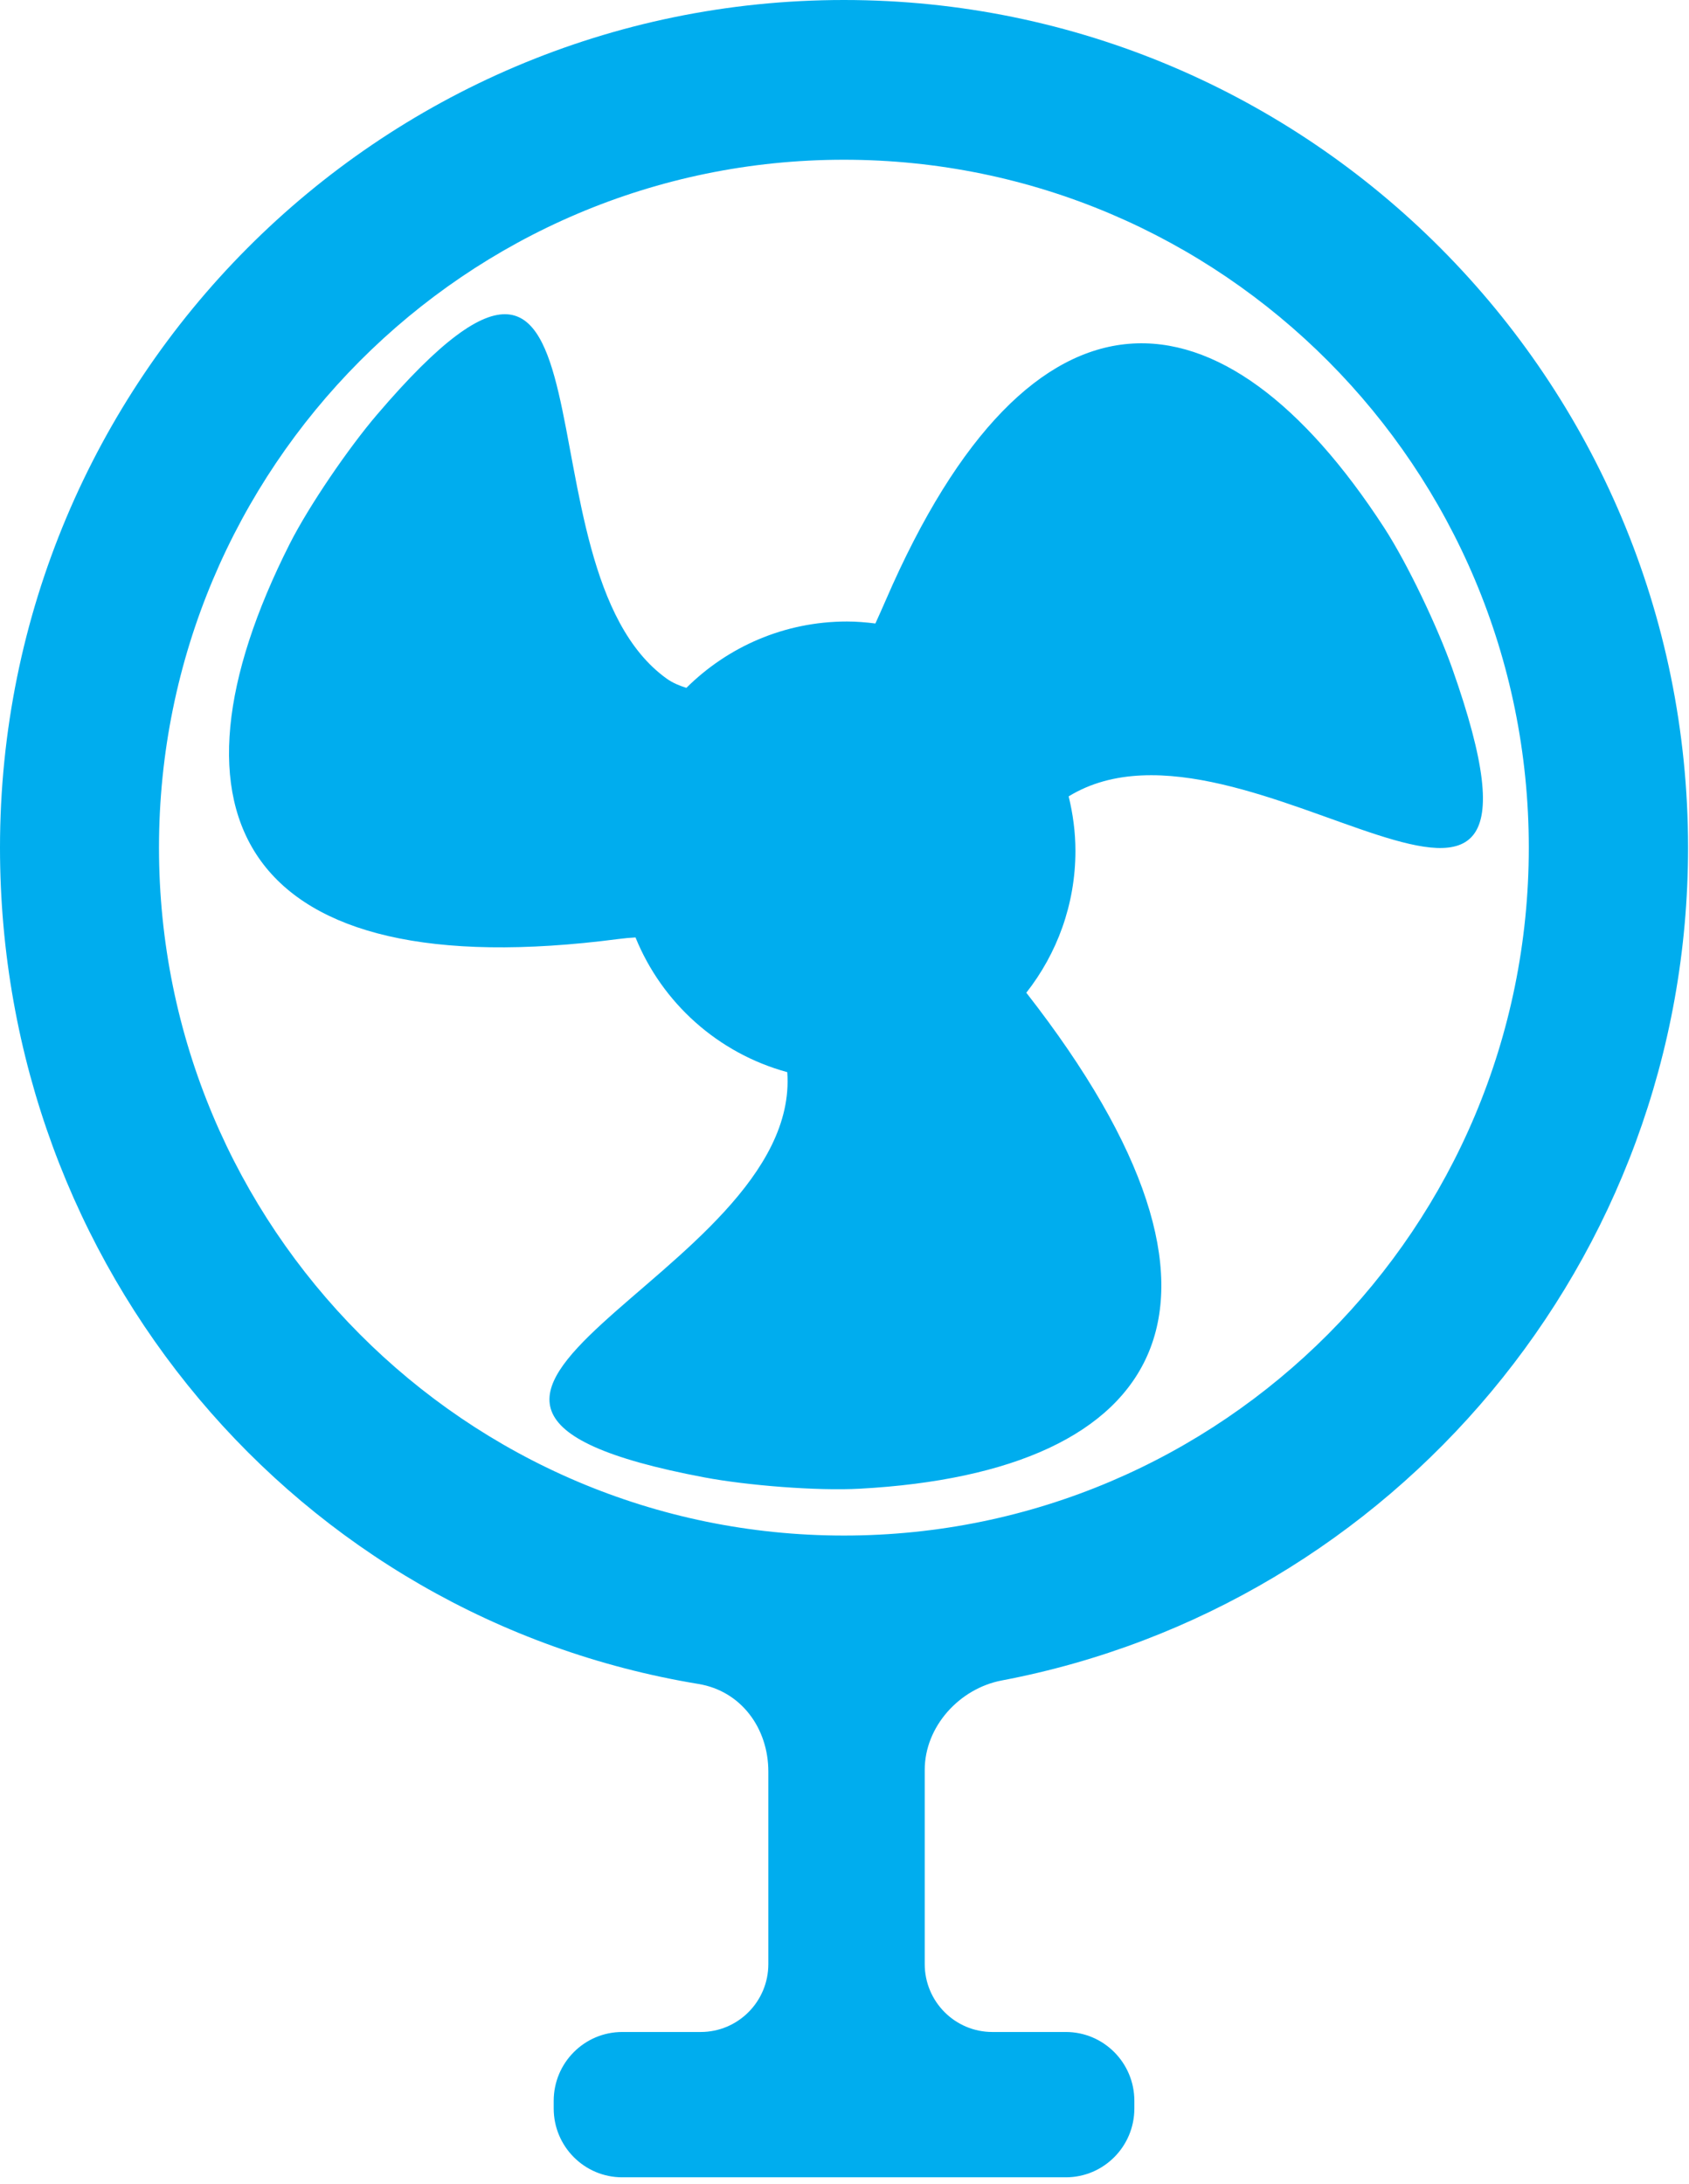 <?xml version="1.0" encoding="UTF-8" standalone="no"?>
<svg width="99px" height="128px" viewBox="0 0 99 128" version="1.1" xmlns="http://www.w3.org/2000/svg" xmlns:xlink="http://www.w3.org/1999/xlink" xmlns:sketch="http://www.bohemiancoding.com/sketch/ns">
    <!-- Generator: Sketch 3.1.1 (8761) - http://www.bohemiancoding.com/sketch -->
    <title>cooler</title>
    <desc>Created with Sketch.</desc>
    <defs></defs>
    <g id="Page" stroke="none" stroke-width="1" fill="none" fill-rule="evenodd" sketch:type="MSPage">
        <g id="Desktop-HD-2" sketch:type="MSArtboardGroup" transform="translate(-386, -3449)" fill="#00ADEE">
            <path d="M444.722,3547.478 C467.622,3543.133 484.945,3522.933 484.945,3498.671 C484.945,3471.246 462.78,3449 435.465,3449 C408.15,3449 386,3471.246 386,3498.671 C386,3523.34 403.462,3543.812 426.94,3547.684 C429.439,3548.096 431.036,3550.276 431.036,3552.82 L431.036,3564.099 C431.036,3566.297 429.261,3568.079 427.072,3568.079 L422.472,3568.079 C420.254,3568.079 418.455,3569.885 418.455,3572.113 L418.455,3572.562 C418.455,3574.789 420.254,3576.595 422.472,3576.595 L448.473,3576.595 C450.691,3576.595 452.49,3574.789 452.49,3572.562 L452.49,3572.113 C452.49,3569.885 450.691,3568.079 448.473,3568.079 L444.166,3568.079 C441.977,3568.079 440.202,3566.297 440.202,3564.099 L440.202,3552.721 C440.202,3550.182 442.234,3547.949 444.722,3547.478 L444.722,3547.478 Z M395.319,3498.673 C395.319,3476.409 413.302,3458.361 435.465,3458.361 C457.639,3458.361 475.61,3476.413 475.61,3498.673 C475.611,3520.934 457.637,3538.987 435.465,3538.987 C413.298,3538.989 395.319,3520.934 395.319,3498.673 Z M471.12,3488.167 C470.273,3485.772 468.513,3482.052 467.13,3479.922 C457.628,3465.299 446.473,3464.401 437.922,3484.165 C437.713,3484.647 437.507,3485.106 437.31,3485.538 C436.763,3485.47 436.209,3485.422 435.647,3485.422 C431.974,3485.422 428.651,3486.908 426.233,3489.31 C425.824,3489.183 425.43,3489.021 425.079,3488.771 C415.902,3482.197 423.01,3455.83 408.103,3473.293 C406.454,3475.22 404.123,3478.615 402.977,3480.881 C394.991,3496.694 400.071,3506.917 422.247,3504.029 C422.584,3503.984 422.918,3503.955 423.25,3503.936 C424.812,3507.784 428.099,3510.729 432.145,3511.83 C433.018,3523.829 403.965,3531.188 427.294,3535.58 C429.776,3536.048 433.876,3536.381 436.404,3536.241 C454.275,3535.265 460.463,3525.483 446.157,3507.176 C447.954,3504.888 449.036,3502.005 449.036,3498.863 C449.036,3497.76 448.889,3496.694 448.639,3495.669 C458.989,3489.329 479.022,3510.518 471.12,3488.167 Z" id="cooler" sketch:type="MSShapeGroup"></path>
        </g>
    </g>
</svg>